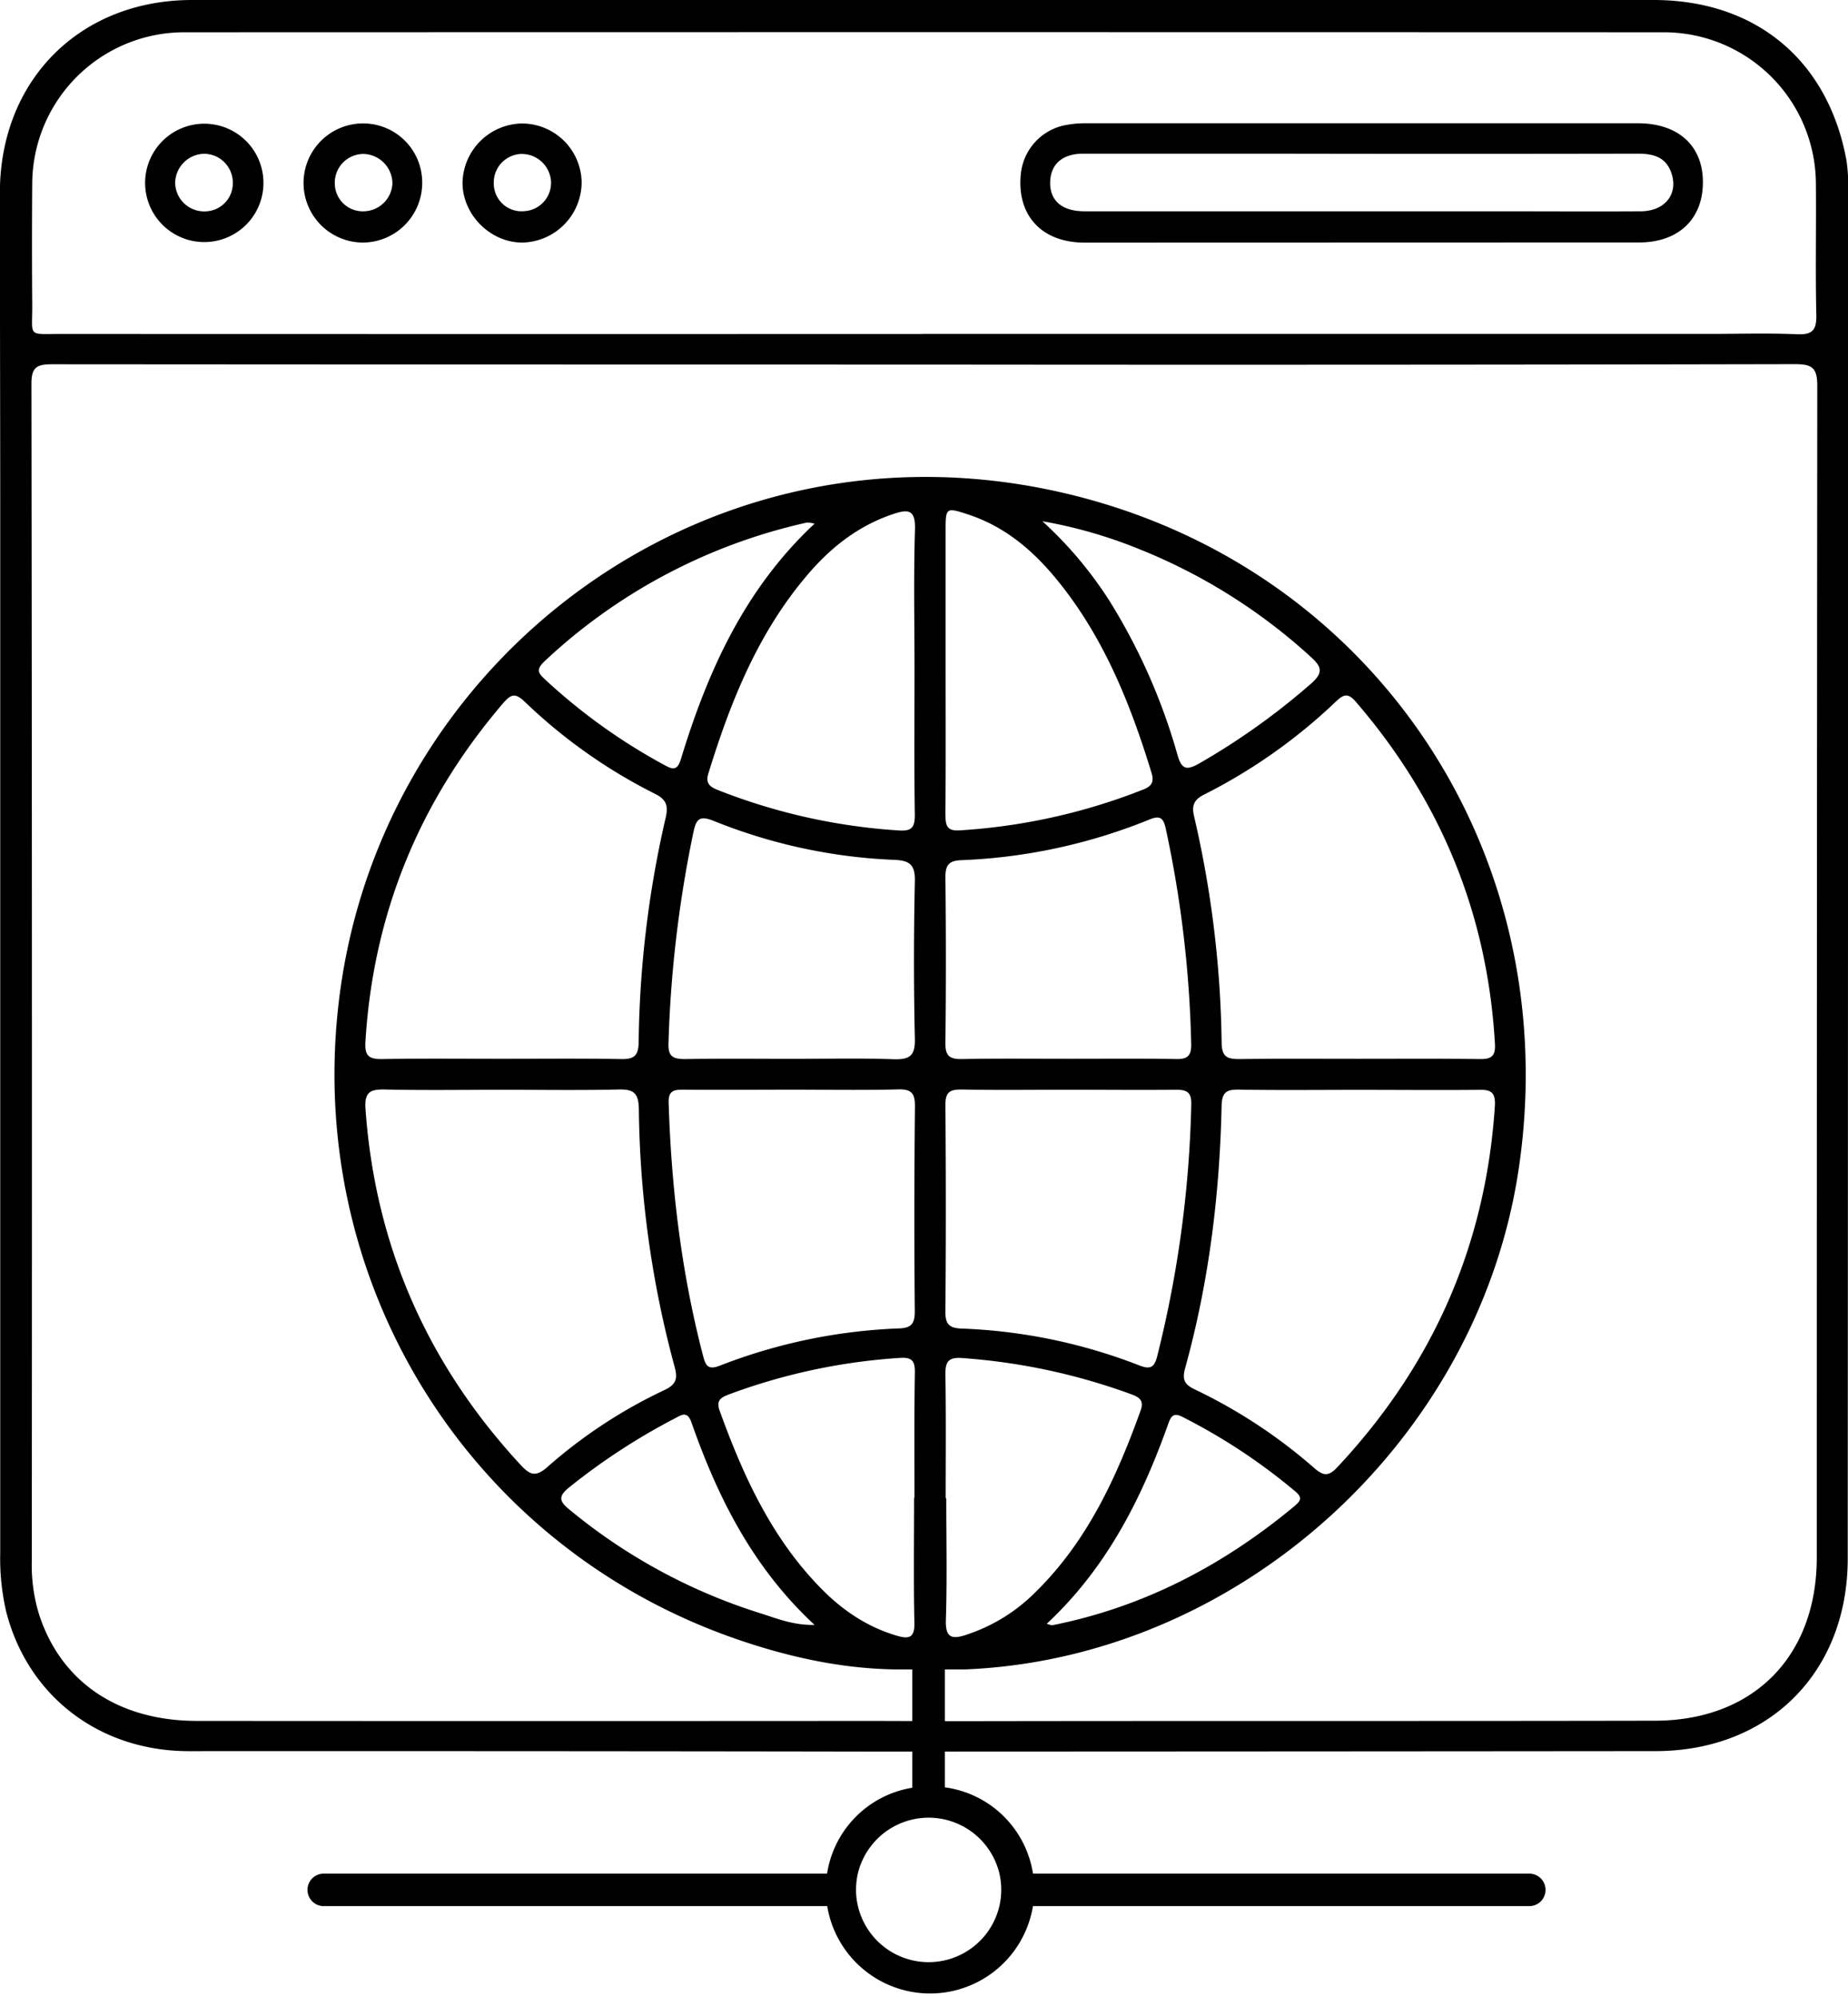<svg xmlns="http://www.w3.org/2000/svg" viewBox="0 0 474.74 513">
  <g id="Web_Development" data-name="Web Development">
    <g id="Paths">
      <g id="Computer">
        <path d="M246.79,449.88q-89.8-.15-179.61-.11c-23.11,0-41.52-14.26-47-36a60.61,60.61,0,0,1-1.49-15q0-132.24,0-264.48c0-28.28-.09-56.57-.09-84.85C18.64,20.6,39.14,0,68,0Q162,0,256,0q93.71,0,187.42,0c26.21,0,44.81,15.43,49.54,41.11a40.71,40.71,0,0,1,.44,7.25q0,176-.1,351.93c0,29.23-20.24,49.45-49.41,49.47q-89,.08-178,.11m-.64-7.8c59.52-.11,119,0,178.56-.12,25.29-.05,41.53-16.56,41.54-41.9q0-150.45.13-300.9c0-4.74-1.34-5.62-5.79-5.62q-111.66.23-223.33.11-112.2,0-224.38-.08c-3.92,0-5.28.78-5.27,5q.2,151.24.09,302.47a42.75,42.75,0,0,0,1.94,13.84C34.43,432.11,49.1,442,69.29,442q86.94.06,173.88,0m12.3-356.24H458c7.46,0,14.93-.23,22.38.09,4,.18,4.93-1.24,4.85-5-.25-11.28,0-22.56-.11-33.84A39.06,39.06,0,0,0,446.29,8.29Q256,8.23,65.74,8.29A39.06,39.06,0,0,0,26.91,47q-.12,15.61,0,31.23c.07,8.47-1.4,7.54,7.31,7.54Q144.85,85.81,255.47,85.78Z" transform="translate(-18.63 0)"/>
        <g>
          <path d="M297.23,62.31c-11,0-17.38-7-16.37-17.45a14.21,14.21,0,0,1,11.77-12.78,26.92,26.92,0,0,1,4.66-.42q71,0,142.07,0c10.07,0,16.23,5.38,16.7,14,.54,10-5.72,16.57-16.24,16.61m-36.55-8c12.31,0,24.61.07,36.91,0,6.22-.06,9.63-4.47,7.83-9.8-1.42-4.17-4.66-5-8.65-5q-47.06.09-94.1,0c-16.12,0-32.23,0-48.35,0-5.28,0-8.28,2.61-8.49,7.06-.22,4.88,2.89,7.73,8.8,7.74" transform="translate(-18.63 0)"/>
          <g>
            <path d="M127.09,47.08A15.32,15.32,0,0,1,111.82,62.3,15.3,15.3,0,0,1,112,31.7,15.17,15.17,0,0,1,127.09,47.08ZM112,54.27a7.51,7.51,0,0,0,7.44-7.08,7.63,7.63,0,0,0-7.47-7.65,7.39,7.39,0,0,0-7.33,7.67A7.17,7.17,0,0,0,112,54.27Z" transform="translate(-18.63 0)"/>
            <path d="M168.05,46.76a15.55,15.55,0,0,1-14.93,15.53c-8.28.22-15.68-7-15.67-15.36a15.53,15.53,0,0,1,15.24-15.21A15.34,15.34,0,0,1,168.05,46.76Zm-7.86,0a7.52,7.52,0,0,0-7.83-7.21,7.32,7.32,0,0,0-6.88,7.57,7.12,7.12,0,0,0,7.75,7.12A7.29,7.29,0,0,0,160.19,46.77Z" transform="translate(-18.63 0)"/>
            <path d="M55.91,46.88a15.2,15.2,0,1,1,30.4.19,15.2,15.2,0,1,1-30.4-.19Zm22.53,0a7.42,7.42,0,0,0-7.13-7.38A7.59,7.59,0,0,0,63.63,47a7.45,7.45,0,0,0,7.72,7.29A7.22,7.22,0,0,0,78.44,46.92Z" transform="translate(-18.63 0)"/>
          </g>
        </g>
      </g>
      <g id="Globes">
        <path d="M411.45,481.22H284a26.49,26.49,0,0,0-22.63-22.16V428.43H253v30.73a26.45,26.45,0,0,0-21.9,22.06H101.6a4.18,4.18,0,0,0,0,8.35H231.14a26.78,26.78,0,0,0,52.85,0H411.45a4.23,4.23,0,0,0,3-1.22,4.18,4.18,0,0,0-3-7.13Zm-136.09,8.35a18.66,18.66,0,0,1-36.33,0,17.79,17.79,0,0,1-.49-4.15,19.37,19.37,0,0,1,.46-4.2,18.7,18.7,0,0,1,36.38,0,18.87,18.87,0,0,1,.46,3.86A18.45,18.45,0,0,1,275.36,489.57Z" transform="translate(-18.63 0)"/>
        <path id="Globe" d="M292,126.64c-89.73-20.92-171.94,40-185.45,124.3C94.64,325.45,137,396.3,207.45,420.85c13.28,4.62,26.94,7.7,41.07,7.92h18.11c69.82-2.88,131.19-58.11,142-127.6C421.2,220,371.93,145.27,292,126.64Zm-133.59,43.3a144.12,144.12,0,0,1,67.48-35.72,7.59,7.59,0,0,1,2,.28c-17.93,16.72-27.45,37.86-34.33,60.43-.94,3.11-2.12,2.73-4.34,1.51a149.38,149.38,0,0,1-30.34-21.72C157.24,173.18,156,172.19,158.44,169.94ZM112.5,267.62c2-33,13.9-61.91,35.37-87,2-2.3,3.08-2.76,5.57-.38a136.32,136.32,0,0,0,33.42,23.63c3,1.47,3.48,3.16,2.78,6.14a268.77,268.77,0,0,0-6.94,57.7c-.06,3.52-1.24,4.36-4.51,4.3-10.24-.17-20.47-.07-30.7-.07s-20.47-.1-30.71.07C113.44,272.07,112.29,271.2,112.5,267.62Zm39.95,108.71c-23.94-25.85-37.4-56.2-39.92-91.42-.32-4.4,1.13-5.17,5.06-5.08,10,.23,20.1.07,30.15.07,9.88,0,19.76.16,29.63-.07,3.81-.09,5.3.62,5.38,5A263,263,0,0,0,191.92,351c.81,2.94.54,4.53-2.55,6a127.5,127.5,0,0,0-30.28,19.93C156.2,379.43,154.72,378.76,152.45,376.33Zm61.17,37.91a144.75,144.75,0,0,1-48.48-26.33c-2.7-2.19-3.41-3.44-.16-6a164.18,164.18,0,0,1,26.94-17.57c1.67-.85,3.24-2.15,4.34,1,6.76,19.27,15.74,37.26,31.63,52C222.21,417.46,217.94,415.57,213.62,414.24Zm39.93-29.57h-.1c0,10.74-.15,21.5.08,32.25.08,3.66-1.37,4.1-4.31,3.25-7.87-2.26-14.39-6.73-20-12.54-12.48-12.85-19.71-28.7-25.71-45.27-1.07-2.94.63-3.55,2.71-4.34a153.52,153.52,0,0,1,43.54-9.25c3-.22,3.93.65,3.89,3.65C253.47,363.17,253.55,373.92,253.55,384.67Zm.08-47.85c0,3.1-.84,4.25-4,4.37a141.15,141.15,0,0,0-46.09,9.57c-2.76,1.06-3.55.28-4.23-2.28-5.61-21.41-8.22-43.22-8.91-65.31-.09-3.05,1.39-3.32,3.8-3.3,9.37.09,18.74,0,28.12,0,9,0,18.05.17,27.06-.07,3.52-.09,4.32,1.12,4.29,4.42Q253.4,310.54,253.63,336.82Zm-5.55-64.77c-8.65-.3-17.32-.09-26-.09-9.18,0-18.35-.09-27.53.05-3,0-4.31-.65-4.19-4a309.1,309.1,0,0,1,6.36-54.06c.73-3.4,1.39-4.67,5.28-3.1a138.84,138.84,0,0,0,46.42,10c3.83.16,5.32,1.2,5.23,5.39-.29,13.5-.31,27,0,40.52C253.78,271.29,252.22,272.19,248.08,272.05ZM253.68,136c-.37,12-.12,23.94-.12,35.91,0,12.49-.11,25,.08,37.48,0,3.33-1,4.12-4.18,3.9A152.74,152.74,0,0,1,203,202.89c-2.07-.82-3.16-1.75-2.4-4.2,5.64-18.35,12.69-36,25.29-50.84,6-7.12,13.12-12.78,22.16-15.81C252,130.71,253.83,130.88,253.68,136ZM367,180.32c21.75,25.28,33.77,54.45,35.67,87.8.18,3-.82,3.92-3.74,3.89-10.39-.13-20.78-.06-31.18-.06-10.21,0-20.44-.07-30.66.06-3,0-4.56-.38-4.63-4.12a270.41,270.41,0,0,0-7.06-58.14c-.67-2.79-.12-4.34,2.6-5.69a140.75,140.75,0,0,0,33.82-23.88C363.91,178.19,365,178,367,180.32Zm-55-39a145.39,145.39,0,0,1,43.24,27.28c2.86,2.59,3.51,4.07.18,7a179.69,179.69,0,0,1-28.72,20.49c-3.28,1.85-4.51,1.51-5.57-2.16a153.52,153.52,0,0,0-17.58-39.76,101.75,101.75,0,0,0-17.13-20.29A120.9,120.9,0,0,1,312,141.33Zm-50.5,67.77c.11-12.32.05-24.63.05-37q0-17.94,0-35.9c0-5.82.1-5.92,5.8-4.05,9.39,3.08,16.61,9.2,22.74,16.69,12,14.63,18.87,31.76,24.34,49.6.72,2.35.13,3.46-2.07,4.34a153.73,153.73,0,0,1-47,10.49C261.83,213.56,261.49,212,261.52,209.1Zm0,16.2c0-3.14.92-4.23,4.06-4.36a143,143,0,0,0,48.49-10.5c2.76-1.11,3.5-.16,4.08,2.5a291.46,291.46,0,0,1,6.51,55.15c.09,2.94-.84,4-3.79,3.92-9.2-.14-18.39-.06-27.58-.06s-18.38-.1-27.57.07c-3.08.05-4.24-.79-4.2-4.06Q261.74,246.63,261.5,225.3Zm4.17,54.54c9.18.19,18.38.06,27.56.06s18.38.1,27.57,0c2.89,0,3.94.76,3.86,3.8a290.59,290.59,0,0,1-8.78,64.75c-.8,3.15-2.11,3.2-4.66,2.22a139.61,139.61,0,0,0-45.57-9.43c-3.06-.11-4.18-1.07-4.15-4.26q.21-26.54,0-53.06C261.47,280.57,262.55,279.78,265.67,279.84Zm1.38,140c-3.81,1.24-5.59,1-5.43-3.82.33-10.38.1-20.79.1-31.19h-.15c0-10.56.1-21.13-.07-31.7-.05-3.28.67-4.61,4.3-4.32a158.7,158.7,0,0,1,43.52,9.33c2.06.77,3.23,1.62,2.34,4.11-6.2,17.23-13.73,33.69-27.1,46.76A44.51,44.51,0,0,1,267.05,419.81Zm84.38-33.21c-18.36,15.32-38.93,26.14-62.54,30.82a7.86,7.86,0,0,1-1.34-.4c15.47-14.45,24.41-32.28,31.2-51.35.72-2,1.35-2.94,3.65-1.77a151.08,151.08,0,0,1,29,19.15C353,384.43,353,385.27,351.43,386.6Zm51.22-102.51c-2.35,35.81-16,66.63-40.5,92.76-2.2,2.35-3.55,2.24-5.89.19a134.27,134.27,0,0,0-30.72-20.21c-2.79-1.33-3.22-2.66-2.43-5.54,6.08-22,8.85-44.47,9.34-67.22.07-3.54,1.23-4.29,4.47-4.23,10.23.18,20.45.06,30.68.06s20.45.1,30.68,0C401.47,279.8,402.89,280.37,402.65,284.09Z" transform="translate(-18.63 0)"/>
      </g>
    </g>
  </g>
</svg>
